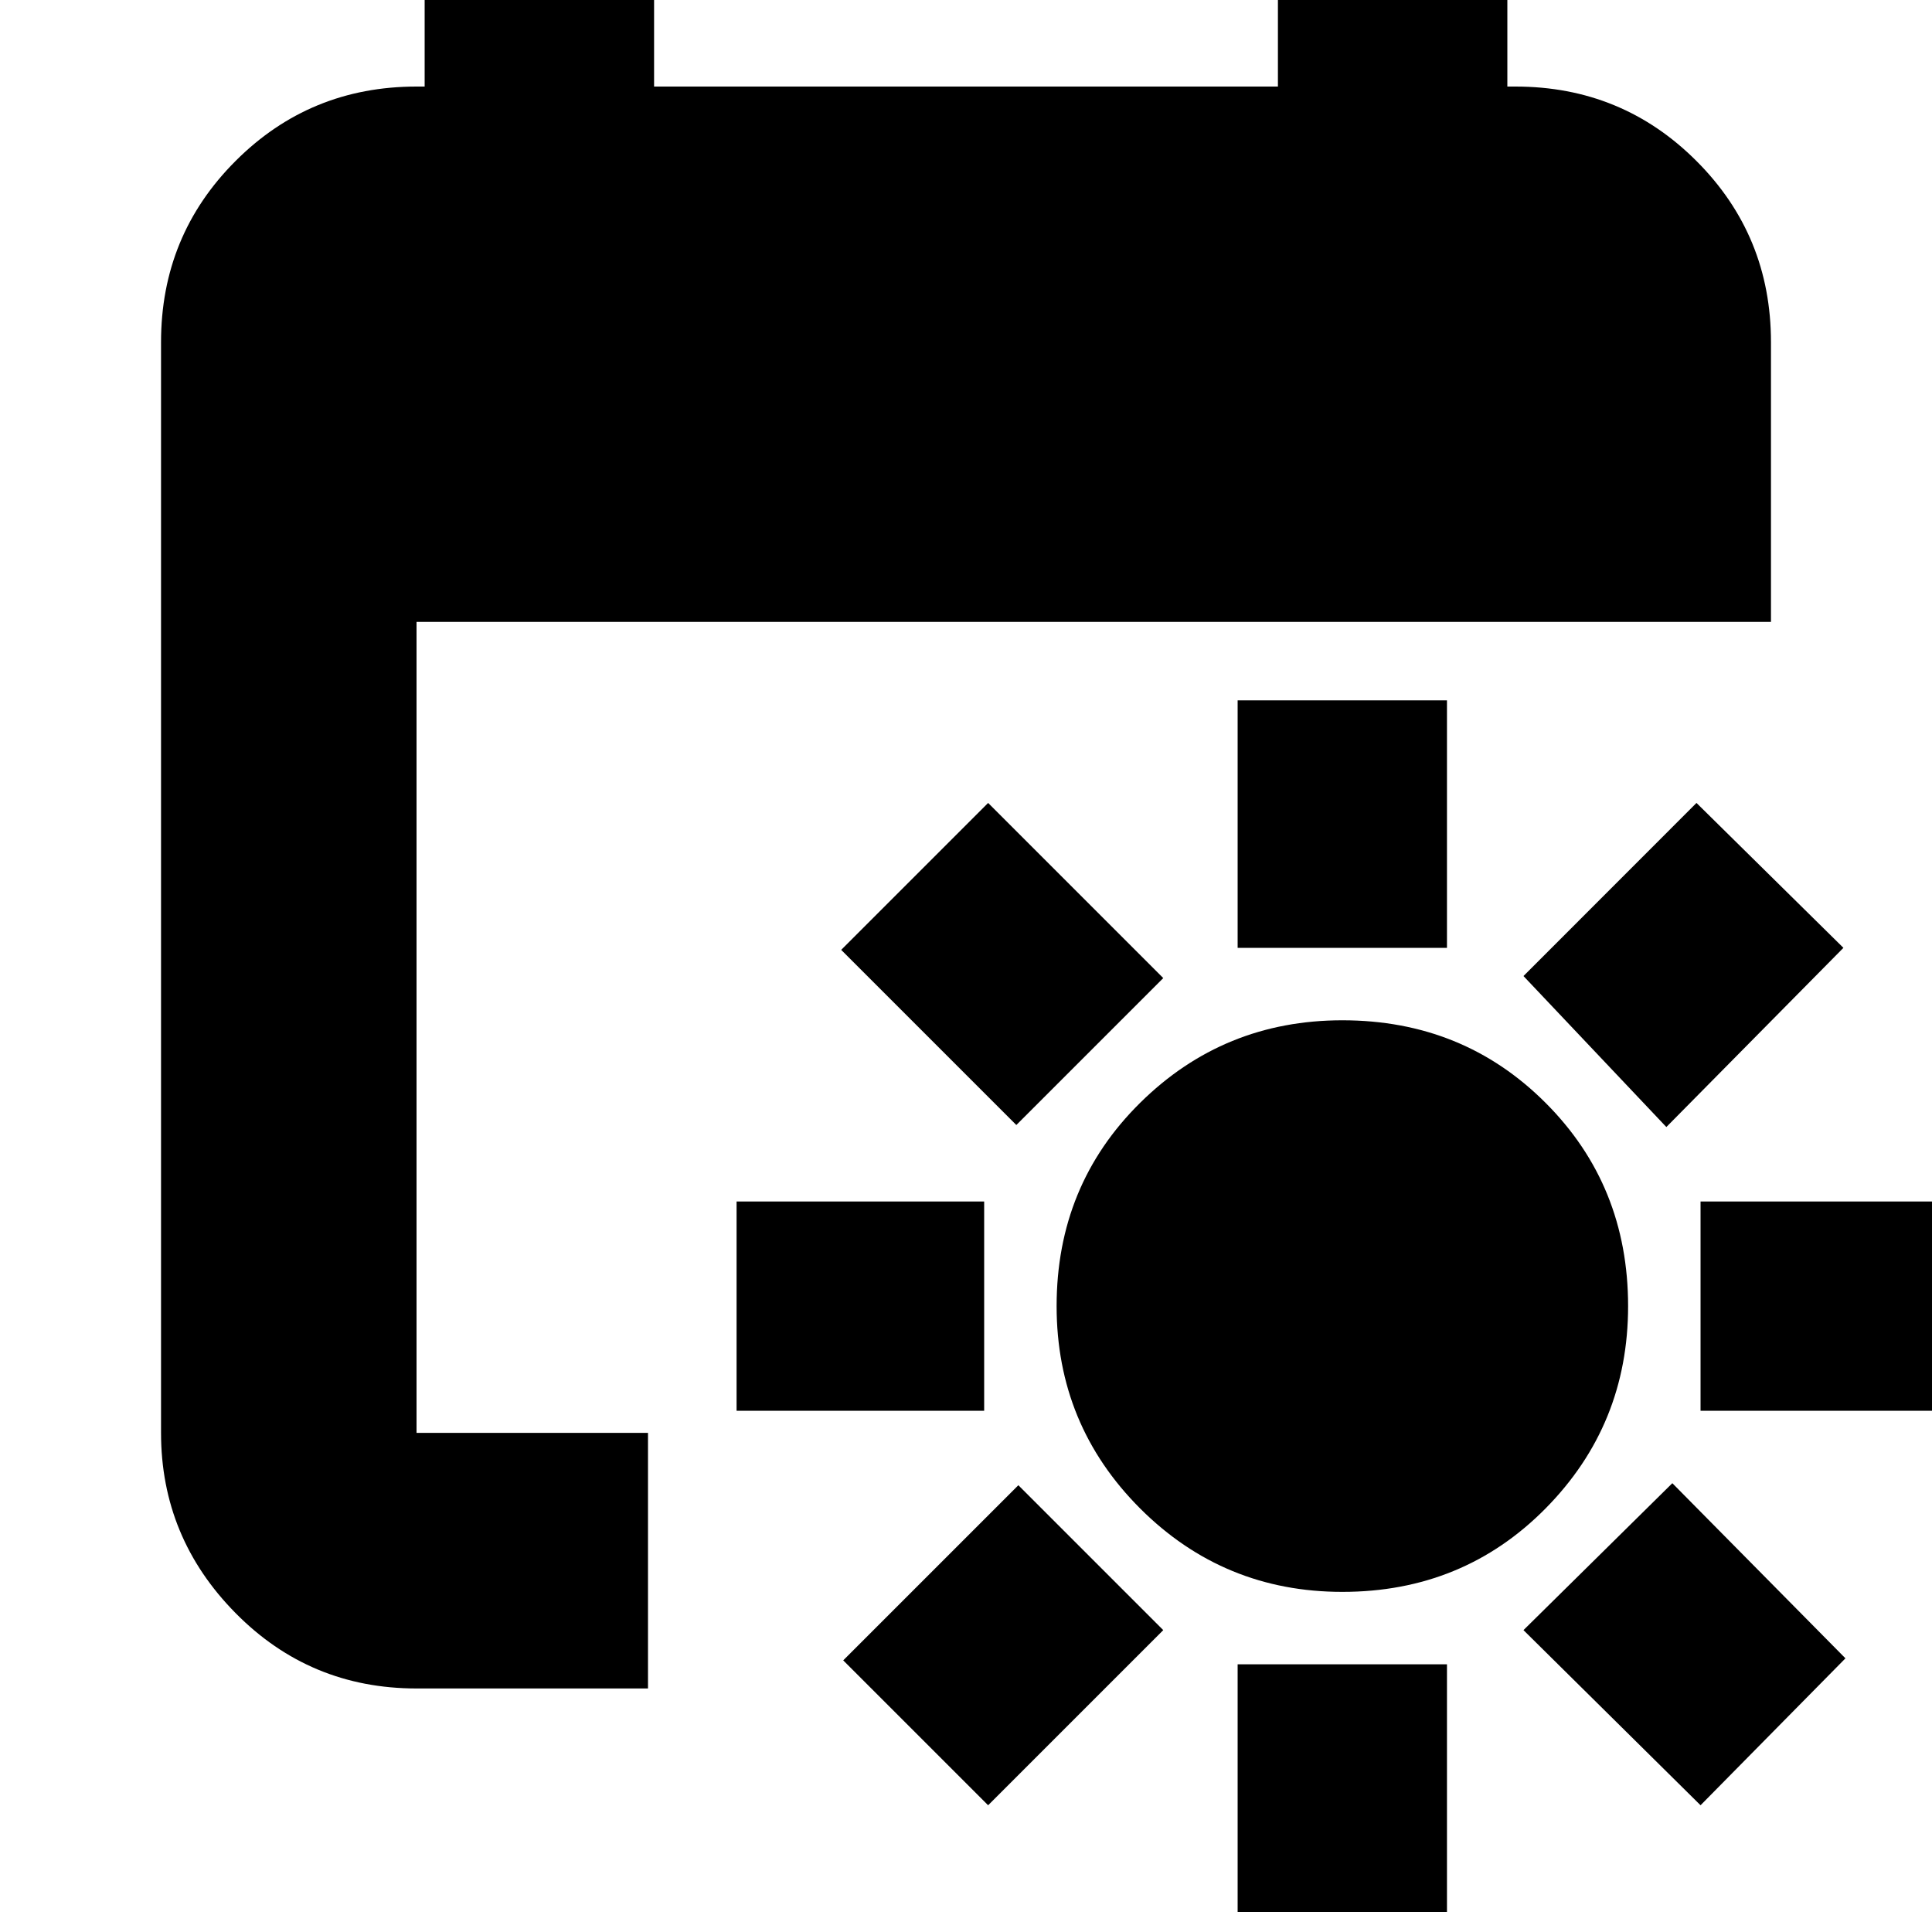 <svg xmlns="http://www.w3.org/2000/svg" height="20" width="20"><path d="M13.896 16.479q-1.229 0-2.094-.864-.864-.865-.864-2.094 0-1.25.864-2.104.865-.855 2.094-.855 1.25 0 2.104.855.854.854.854 2.104 0 1.229-.854 2.094-.854.864-2.104.864Zm-1.084-6.667V7.25h2.167v2.562Zm0 9.98v-2.563h2.167v2.563Zm4.438-8.125-1.479-1.563 1.791-1.792 1.521 1.5Zm-7.021 7.021-1.5-1.5 1.813-1.813 1.5 1.5Zm7.375-4.084v-2.166h2.563v2.166Zm-9.979 0v-2.166h2.563v2.166Zm9.979 4.084-1.833-1.813 1.541-1.521 1.792 1.813Zm-7.083-7.042L8.708 9.833l1.521-1.521 1.813 1.813Zm-6.209 5.833q-1.104 0-1.874-.781-.771-.781-.771-1.865V3.542q0-1.104.771-1.875.77-.771 1.874-.771h.084V-.812h2.375V.896h6.458V-.812h2.375V.896h.084q1.104 0 1.874.771.771.771.771 1.875v2.896H4.312v8.395h2.396v2.646Z"/></svg>